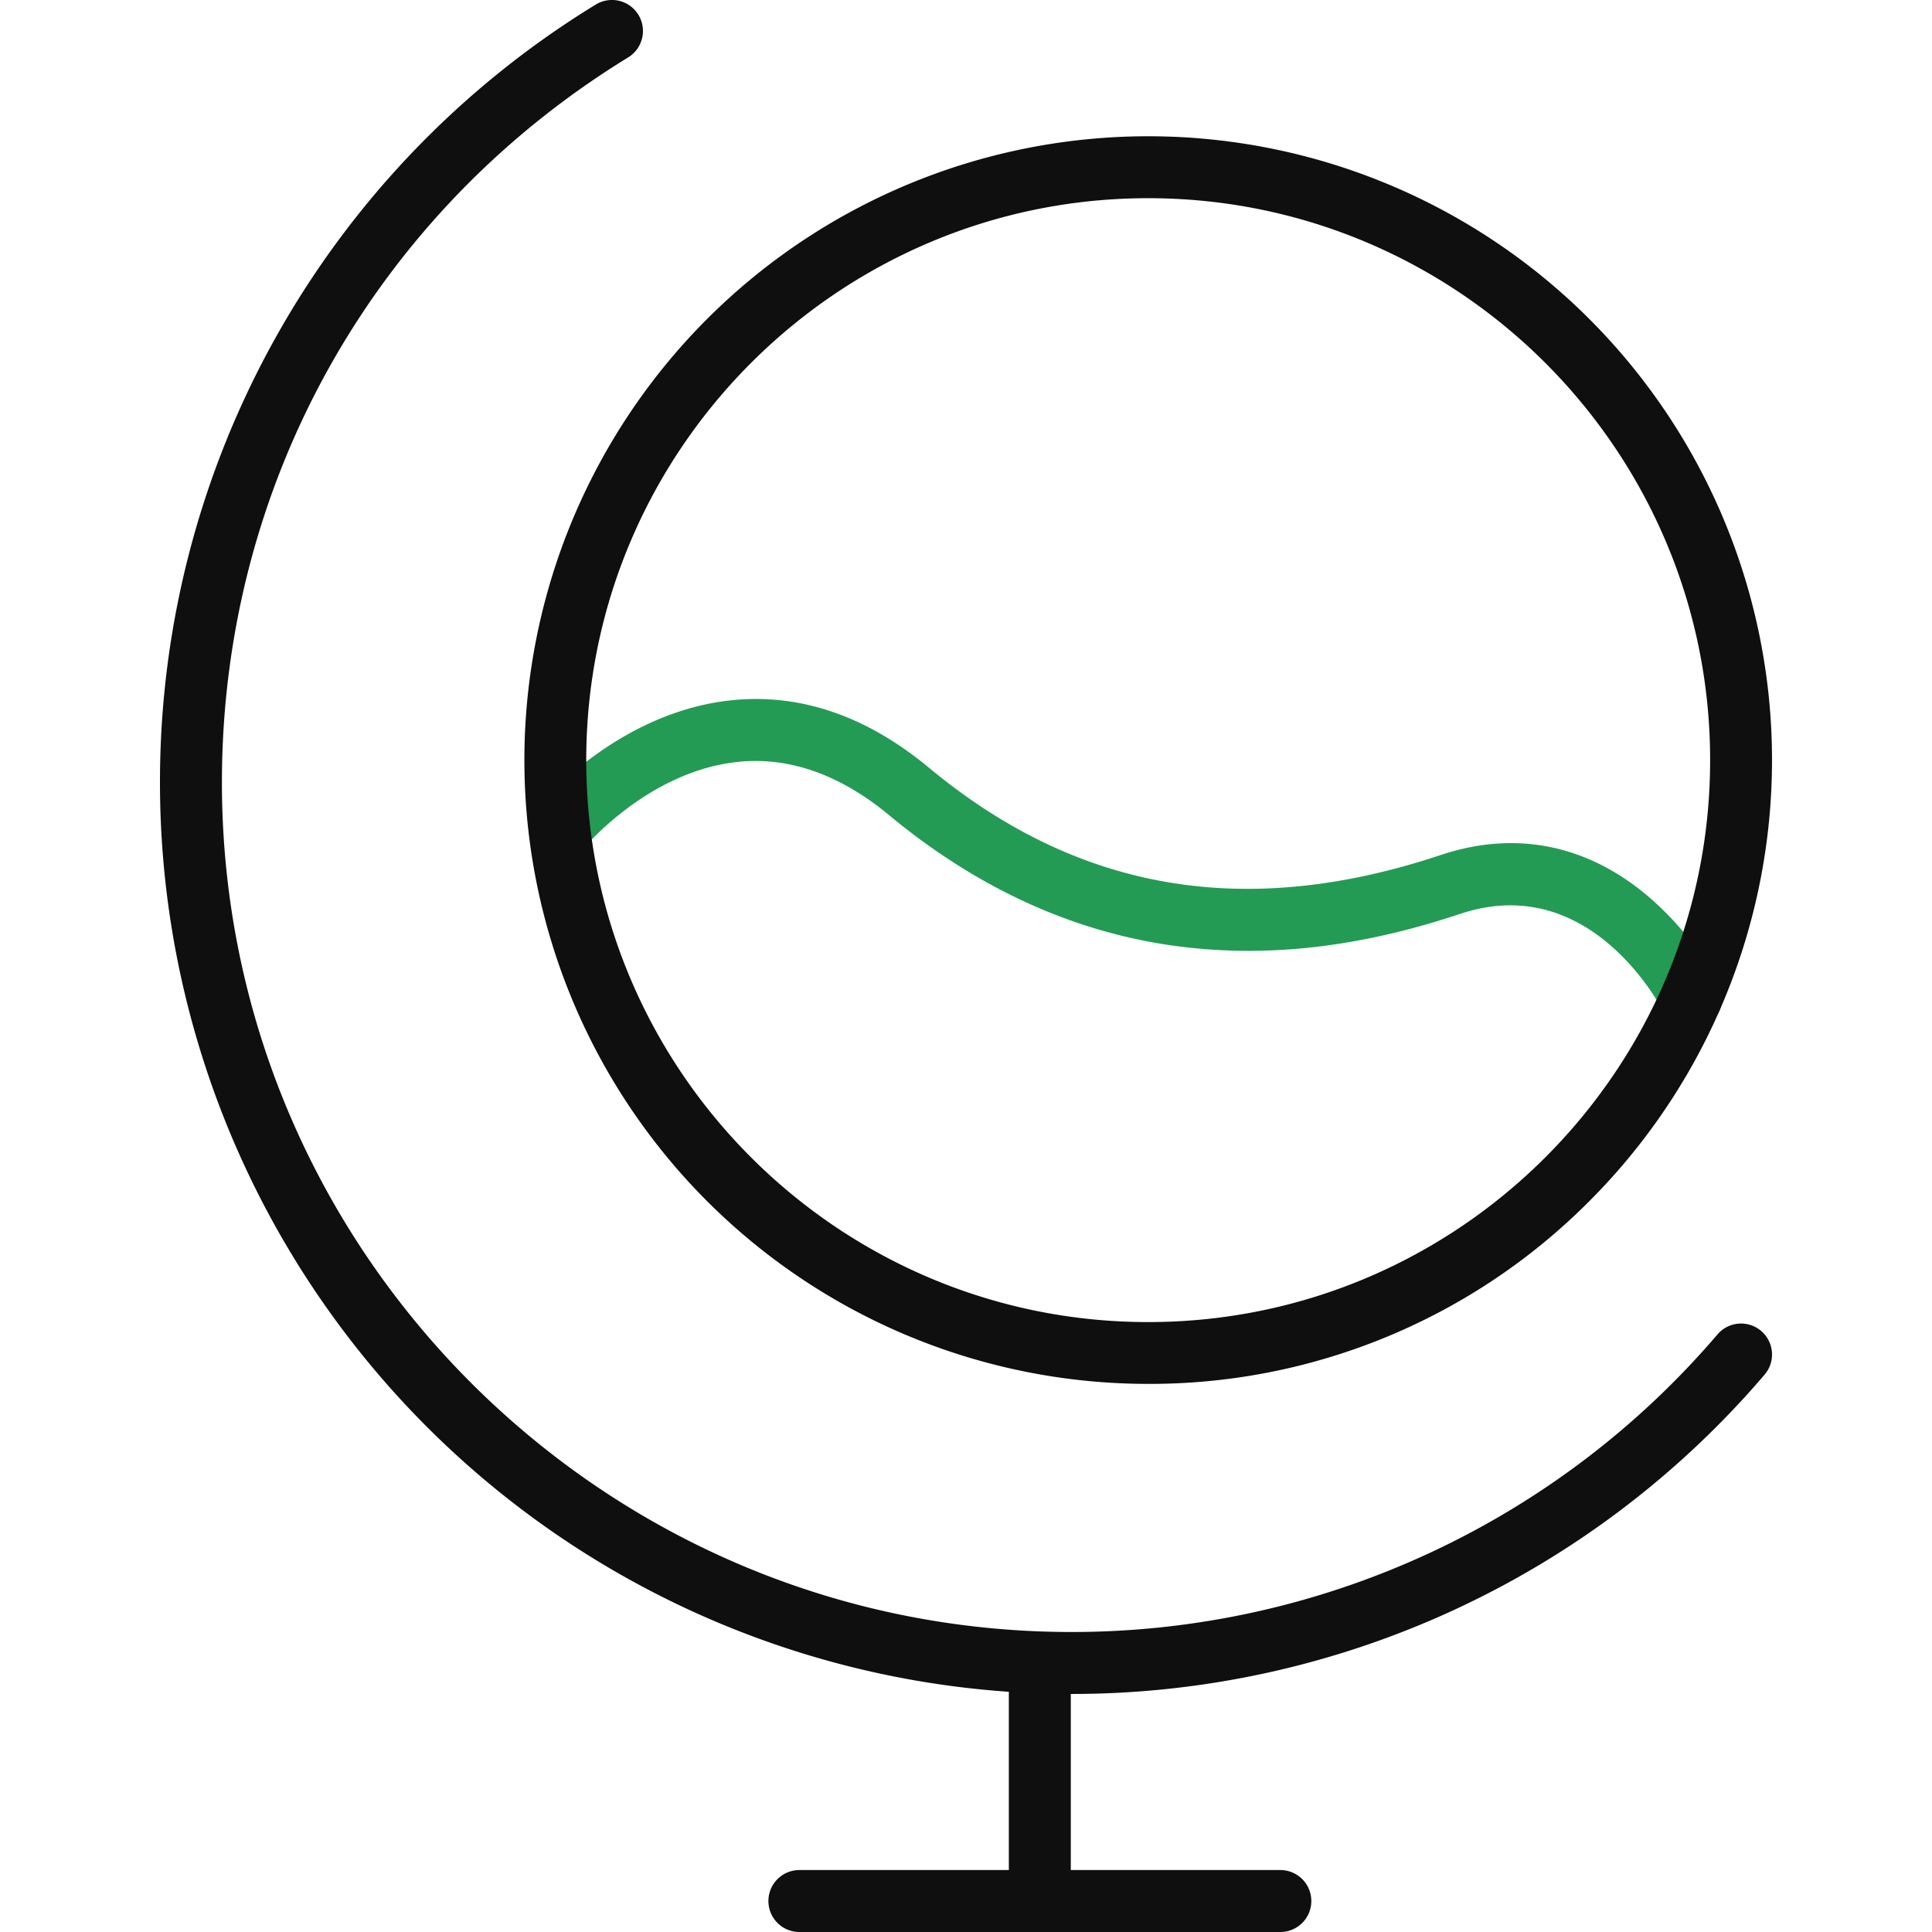 <?xml version="1.0" standalone="no"?><!DOCTYPE svg PUBLIC "-//W3C//DTD SVG 1.1//EN" "http://www.w3.org/Graphics/SVG/1.1/DTD/svg11.dtd"><svg t="1609407455305" class="icon" viewBox="0 0 1024 1024" version="1.1" xmlns="http://www.w3.org/2000/svg" p-id="6626" xmlns:xlink="http://www.w3.org/1999/xlink" width="200" height="200"><defs><style type="text/css"></style></defs><path d="M896.397 545.443a16.419 16.419 0 0 1-14.696-9.071c-1.512-3.024-38.901-74.944-107.676-52.024-51.177 17.054-98.273 22.905-144.068 17.886-56.726-6.244-110.095-29.875-158.627-70.106-25.823-21.423-52.583-30.979-79.54-28.378-48.184 4.657-82.231 45.644-82.579 46.067a16.419 16.419 0 0 1-25.415-20.788c1.739-2.117 43.195-52.009 104.834-57.966 35.983-3.477 70.862 8.572 103.655 35.786 79.117 65.661 167.819 80.81 271.338 46.324 39.944-13.32 78.346-5.413 111.033 22.845a163.979 163.979 0 0 1 36.406 45.659 16.419 16.419 0 0 1-14.68 23.767z" fill="#239B54" p-id="6627"></path><path d="M608.564 733.491a330.634 330.634 0 1 1 233.798-96.836 328.472 328.472 0 0 1-233.798 96.836z m0-628.445c-164.206 0-297.841 133.59-297.841 297.841s133.59 297.841 297.841 297.841 297.841-133.59 297.841-297.841-133.62-297.841-297.841-297.841z" fill="#0F0F0F" p-id="6628"></path><path d="M933.468 705.446a16.419 16.419 0 0 0-23.147 1.799 450.013 450.013 0 0 1-342.351 157.75c-248.327 0-450.345-202.018-450.345-450.345 0-157.932 80.493-301.576 215.323-384.231A16.428 16.428 0 0 0 315.757 2.419 482.896 482.896 0 0 0 84.787 414.65a483.183 483.183 0 0 0 449.922 482.034v94.478h-111.018a16.419 16.419 0 1 0 0 32.838h254.919a16.419 16.419 0 0 0 0-32.838h-111.063v-93.329h0.423a482.821 482.821 0 0 0 367.297-169.24 16.419 16.419 0 0 0-1.799-23.147z" fill="#0F0F0F" p-id="6629"></path></svg>